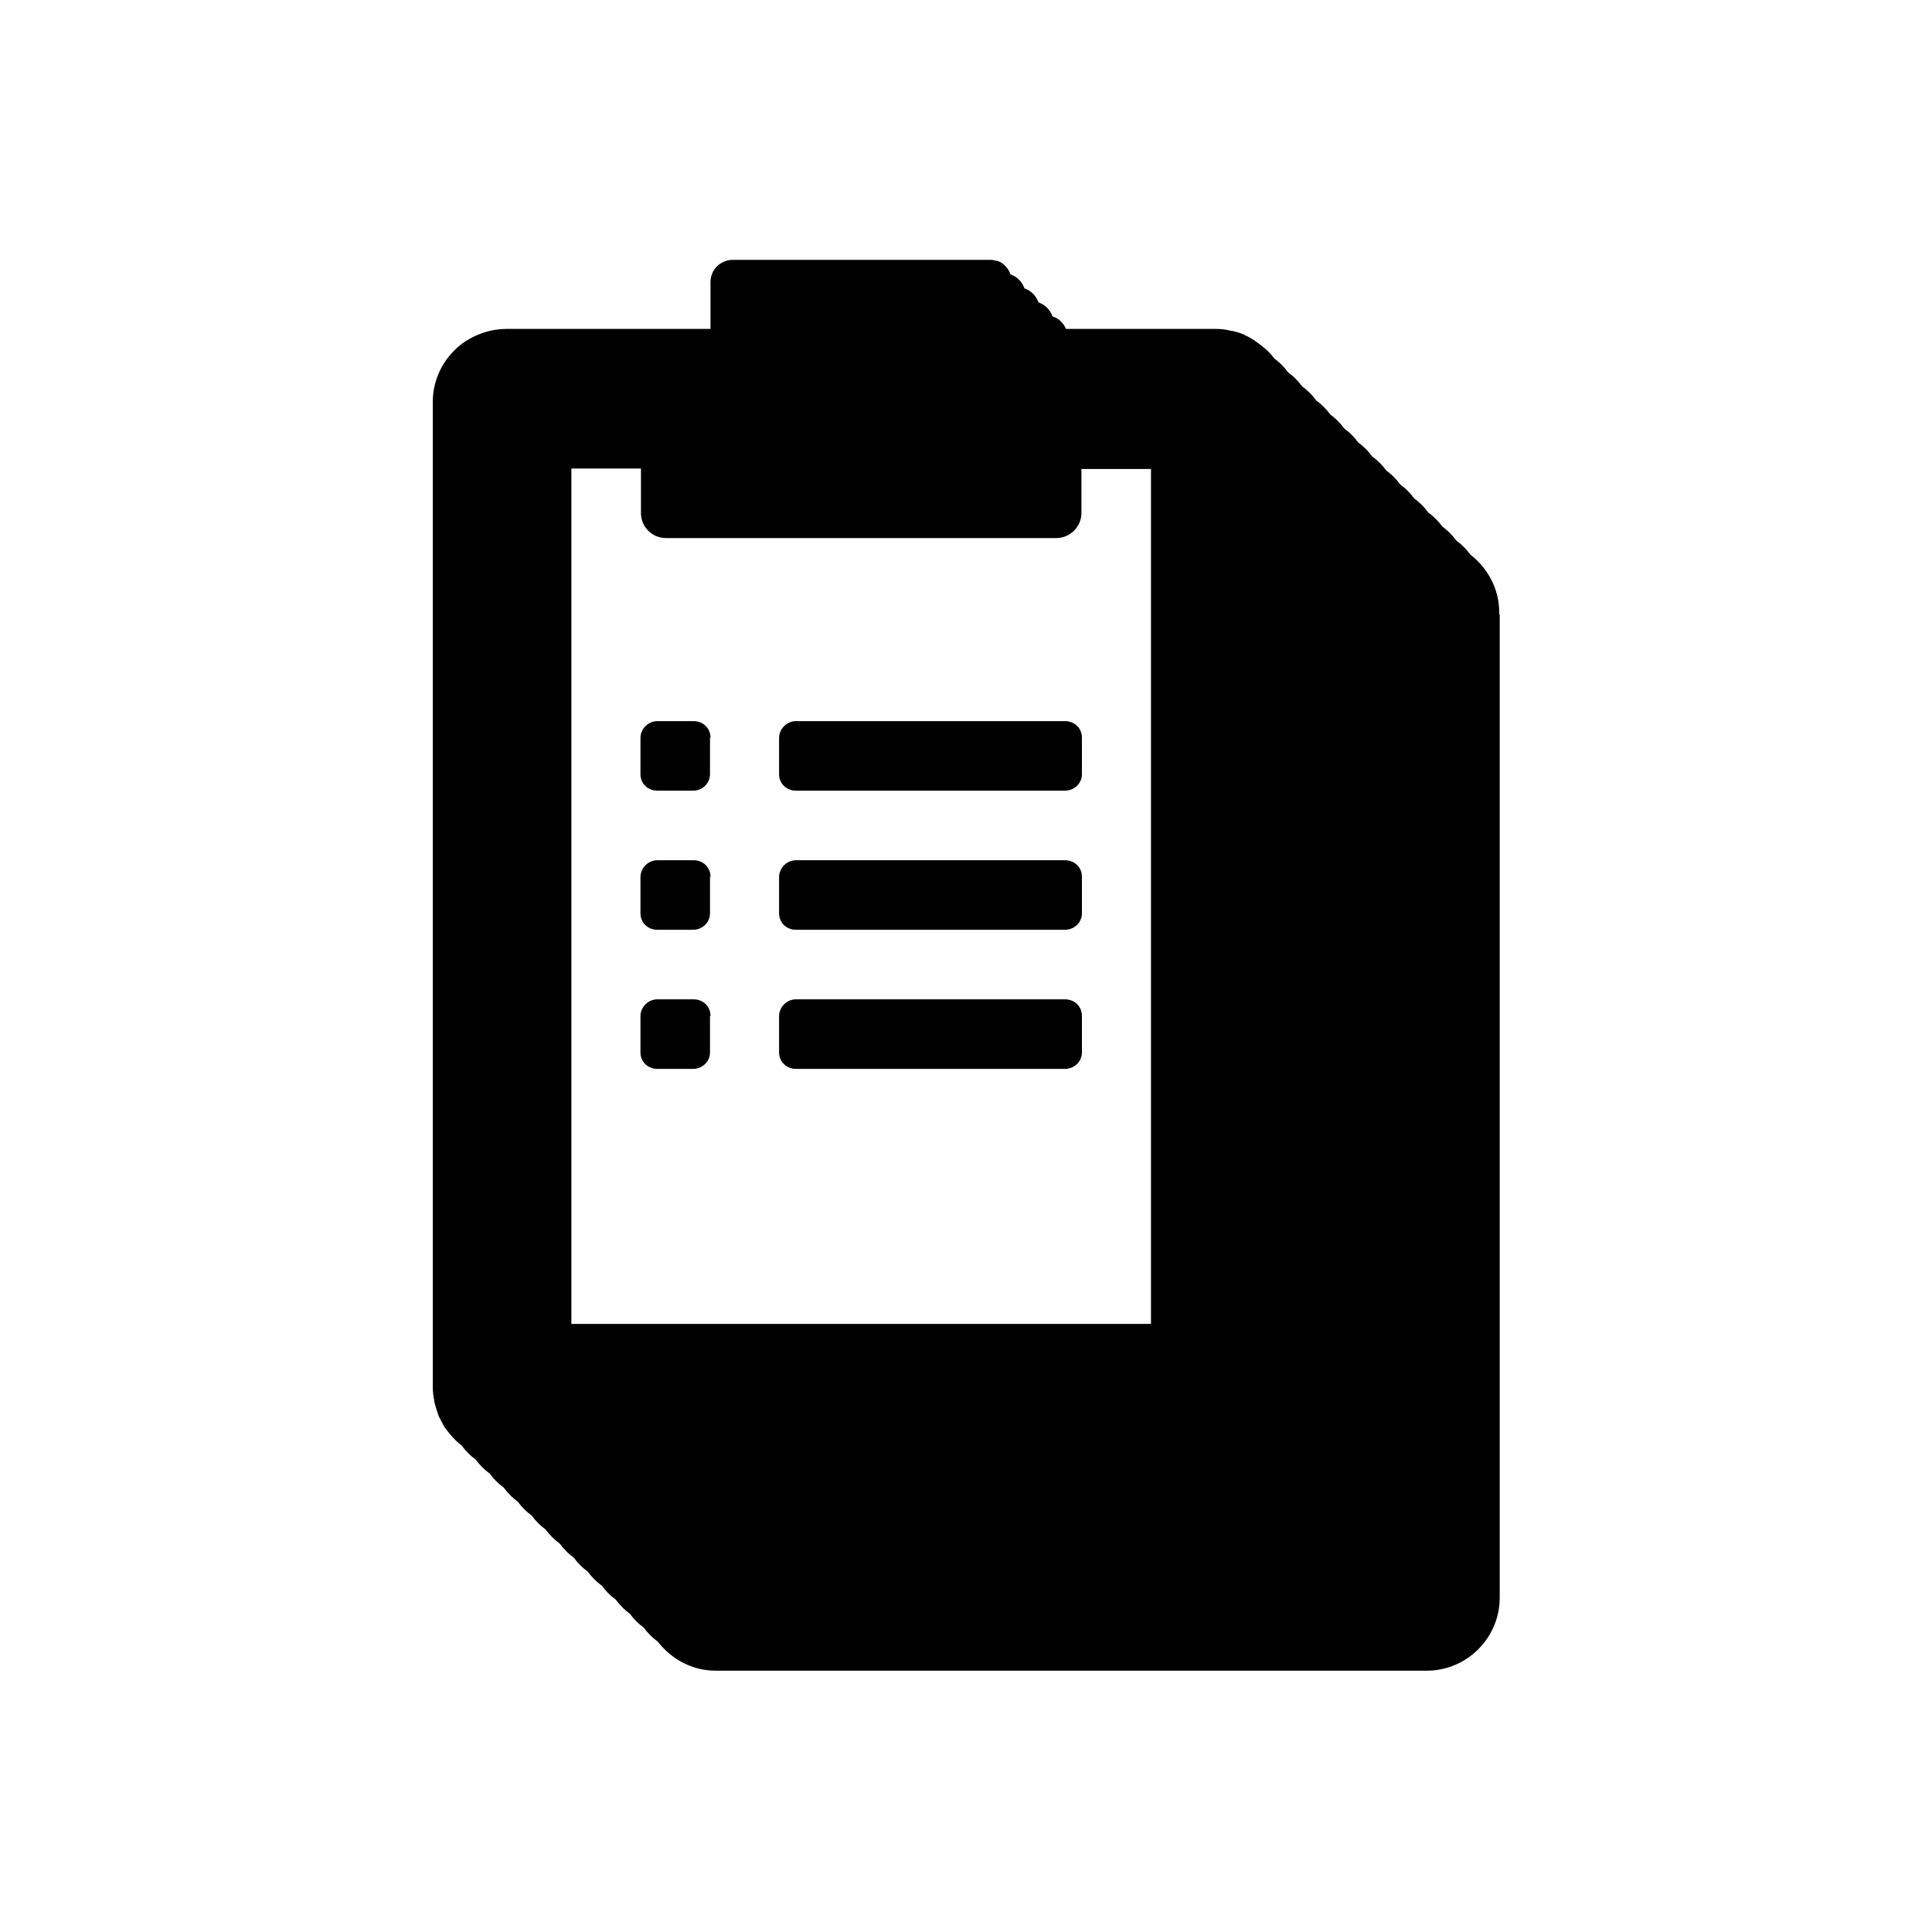 <?xml version="1.0" encoding="UTF-8"?><svg id="a" xmlns="http://www.w3.org/2000/svg" viewBox="0 0 400 400"><path d="M310.4,127.2h0c0-.1,0-.3,0-.4,0-4.9-2.4-9.2-6-12-.8-1.1-1.8-2.1-2.9-2.9-.8-1.1-1.8-2.1-2.9-2.9-.8-1.1-1.8-2.1-2.9-2.9-.8-1.1-1.8-2.1-2.9-2.9-.8-1.1-1.8-2.1-2.9-2.9-.8-1.1-1.8-2.1-2.9-2.9-.8-1.1-1.8-2.1-2.9-2.9-.8-1.1-1.8-2.1-2.9-2.9-.8-1.1-1.8-2.1-2.9-2.9-.8-1.1-1.8-2.1-2.9-2.9-.8-1.1-1.8-2.1-2.9-2.9-.8-1.1-1.8-2.1-2.9-2.9-.8-1.1-1.8-2.1-2.9-2.9-.8-1.1-1.8-2.1-2.9-2.9,0,0,0,0,0,0-.6-.8-1.3-1.6-2.1-2.2-.2-.2-.4-.3-.6-.5-.5-.4-1-.7-1.5-1.1-.5-.3-.9-.5-1.4-.8-.3-.1-.6-.3-.8-.4-.7-.3-1.5-.5-2.3-.7-.2,0-.4,0-.6-.1-.9-.2-1.8-.3-2.7-.3s-.2,0-.3,0h-30.8c-.5-1.2-1.5-2.2-2.8-2.6-.5-1.4-1.5-2.4-2.9-2.9-.5-1.4-1.5-2.4-2.9-2.9-.5-1.4-1.5-2.4-2.9-2.9h0c-.3-.9-.9-1.7-1.6-2.2,0,0,0,0,0,0-.3-.3-.7-.4-1.1-.6,0,0-.2,0-.2,0-.4-.1-.8-.2-1.3-.2,0,0,0,0,0,0h0s-53.2,0-53.2,0h0s0,0-.1,0c-1,0-1.8.3-2.6.8-1.2.8-2,2.2-2,3.8s0,0,0,0v9.7h-42.3s0,0,0,0c-3.1,0-6,1-8.5,2.6-4,2.7-6.7,7.3-6.7,12.5h0c0,.1,0,.3,0,.4h0v203.6h0s0,0,0,0c0,0,0,0,0,0h0c0,.9.1,1.8.3,2.7,0,.2,0,.4.1.6.2.8.4,1.5.7,2.3.1.3.2.6.4.9.2.5.5.9.7,1.4.3.5.7,1,1.1,1.5.2.2.3.4.5.6.7.8,1.4,1.5,2.2,2.1,0,0,0,0,0,0,.8,1.1,1.8,2.1,2.9,2.9.8,1.1,1.8,2.1,2.9,2.9.8,1.1,1.8,2.1,2.9,2.9.8,1.1,1.8,2.1,2.9,2.9.8,1.1,1.8,2.1,2.9,2.9.8,1.1,1.8,2.1,2.9,2.9.8,1.1,1.8,2.1,2.9,2.9.8,1.1,1.8,2.1,2.9,2.9.8,1.1,1.8,2.1,2.9,2.9.8,1.1,1.8,2.1,2.9,2.9.8,1.1,1.8,2.1,2.9,2.9.8,1.1,1.8,2.1,2.9,2.9.8,1.1,1.8,2.1,2.9,2.9.8,1.1,1.8,2.1,2.9,2.9,2.8,3.6,7.1,6,12,6s.4,0,.7,0h0c0,0,145.7,0,145.7,0,.3,0,.6,0,.8,0,8.3,0,15.1-6.8,15.1-15.1s0-.1,0-.2h0V127.2ZM238.4,274.1h-120.1V97h14.4v8.9c0,0,0,.2,0,.3,0,2.9,2.3,5.2,5.2,5.2s0,0,0,0h0s80.8,0,80.8,0c2.9,0,5.2-2.4,5.2-5.2s0,0,0-.1v-9h14.4v177Z"/><path d="M147.1,152.7c0-1.9-1.5-3.4-3.5-3.4s-.2,0-.3,0h0c0,0-7.2,0-7.2,0-1.9,0-3.5,1.6-3.5,3.5v7.5h0c0,1.9,1.5,3.4,3.5,3.4h7.2c0,0,.2,0,.2,0,1.9,0,3.5-1.5,3.5-3.4h0v-7.5h0Z"/><path d="M224,152.7c0-1.9-1.5-3.4-3.5-3.4h-55.7c-1.9,0-3.5,1.6-3.5,3.5v7.5h0c0,1.9,1.5,3.4,3.5,3.4h55.7c1.9,0,3.5-1.5,3.5-3.4h0v-7.5h0Z"/><path d="M147.1,181.5c0-1.9-1.5-3.4-3.5-3.4s-.2,0-.3,0h0c0,0-7.2,0-7.2,0-1.9,0-3.5,1.6-3.5,3.5v7.5h0c0,1.9,1.5,3.4,3.5,3.4h7.2c0,0,.2,0,.2,0,1.9,0,3.5-1.5,3.5-3.4h0v-7.5h0Z"/><path d="M224,181.5c0-1.9-1.5-3.4-3.5-3.4h-55.7c-1.9,0-3.5,1.6-3.5,3.5v7.5h0c0,1.9,1.5,3.4,3.5,3.4h55.7c1.9,0,3.5-1.5,3.5-3.4h0v-7.5h0Z"/><path d="M147.1,210.3c0-1.9-1.5-3.4-3.5-3.4s-.2,0-.3,0h0c0,0-7.2,0-7.2,0-1.9,0-3.5,1.6-3.5,3.5v7.5h0c0,1.9,1.5,3.4,3.5,3.4h7.2c0,0,.2,0,.2,0,1.9,0,3.5-1.5,3.5-3.4h0v-7.5h0Z"/><path d="M224,210.3c0-1.9-1.5-3.4-3.5-3.4h-55.7c-1.9,0-3.5,1.6-3.5,3.5v7.5h0c0,1.9,1.5,3.4,3.5,3.4h55.7c1.9,0,3.5-1.5,3.5-3.4h0v-7.5h0Z"/></svg>